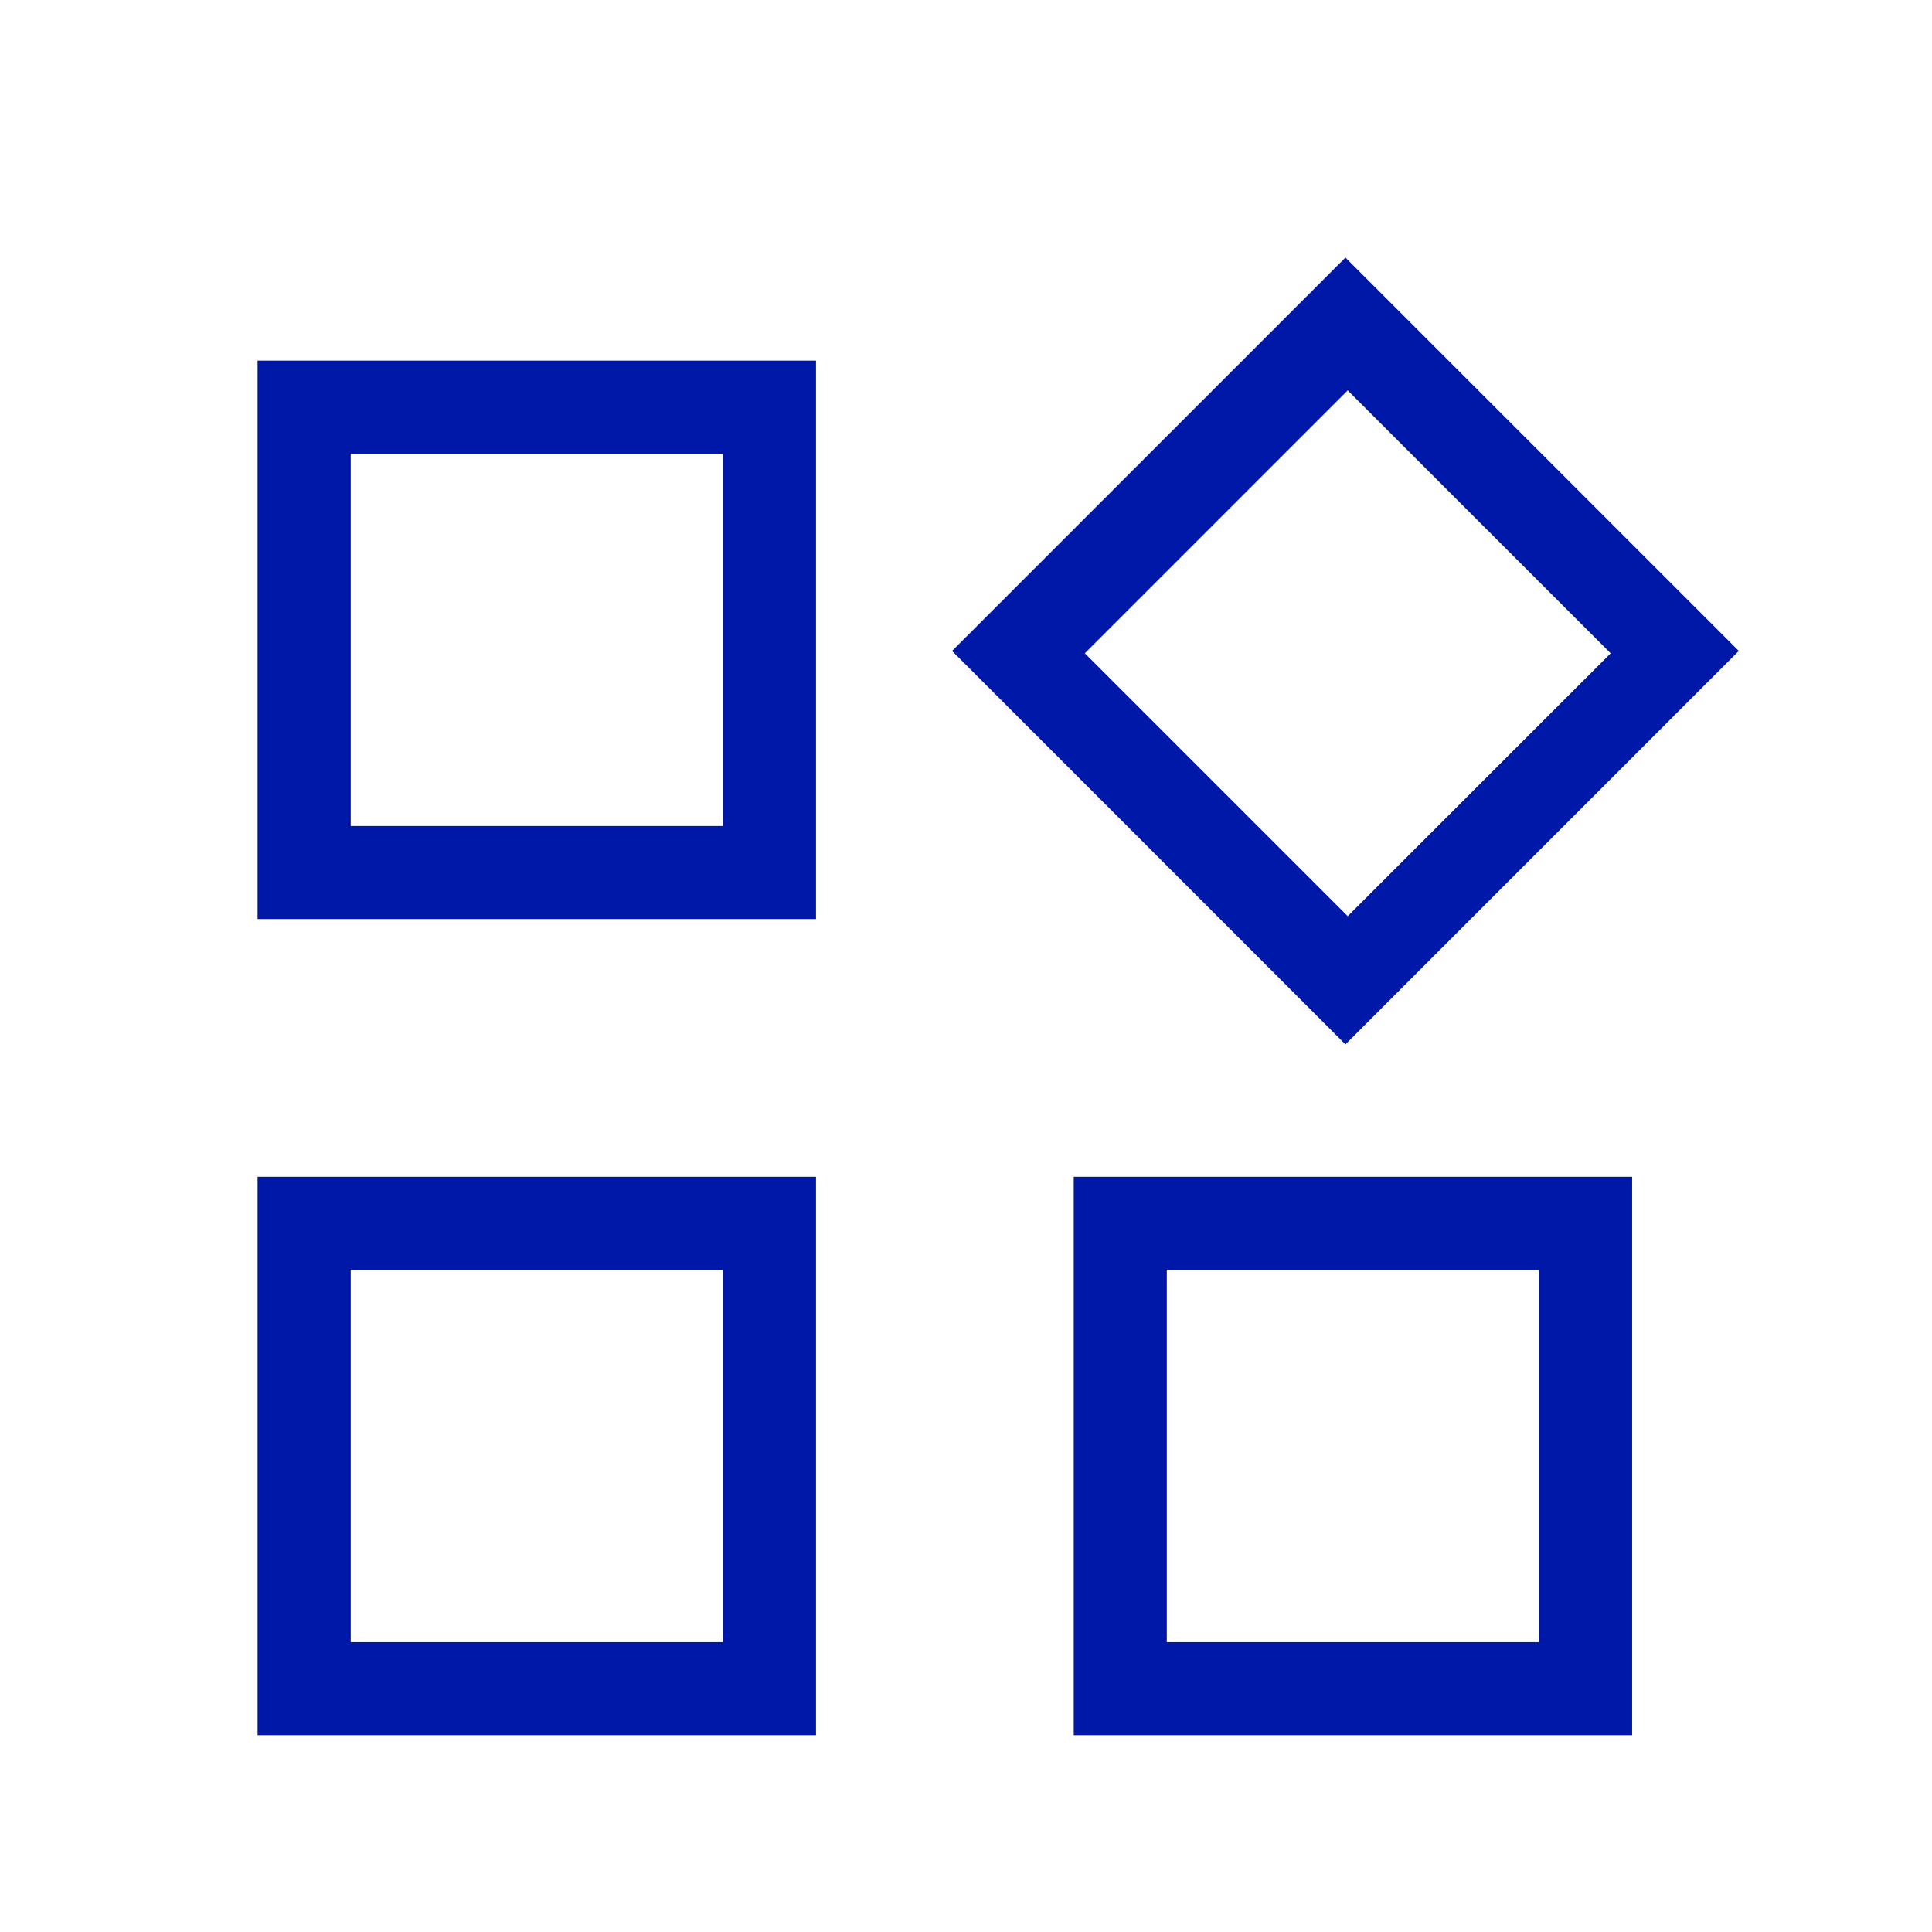 <svg width="28" height="28" viewBox="0 0 28 28" fill="none" xmlns="http://www.w3.org/2000/svg">
<mask id="mask0_1201_1504" style="mask-type:alpha" maskUnits="userSpaceOnUse" x="0" y="0" width="28" height="28">
<rect width="28" height="28" fill="#D9D9D9"/>
</mask>
<g mask="url(#mask0_1201_1504)">
<path d="M19.499 15.136L13.798 9.434L19.499 3.733L25.2 9.434L19.499 15.136ZM3.733 13.32V5.227H11.826V13.32H3.733ZM15.561 25.148V17.055H23.654V25.148H15.561ZM3.733 25.148V17.055H11.826V25.148H3.733ZM5.083 11.971H10.478V6.576H5.083V11.971ZM19.532 13.278L23.343 9.468L19.532 5.658L15.722 9.468L19.532 13.278ZM16.91 23.799H22.305V18.404H16.91V23.799ZM5.083 23.799H10.478V18.404H5.083V23.799Z" fill="#0018A8"/>
</g>
</svg>

